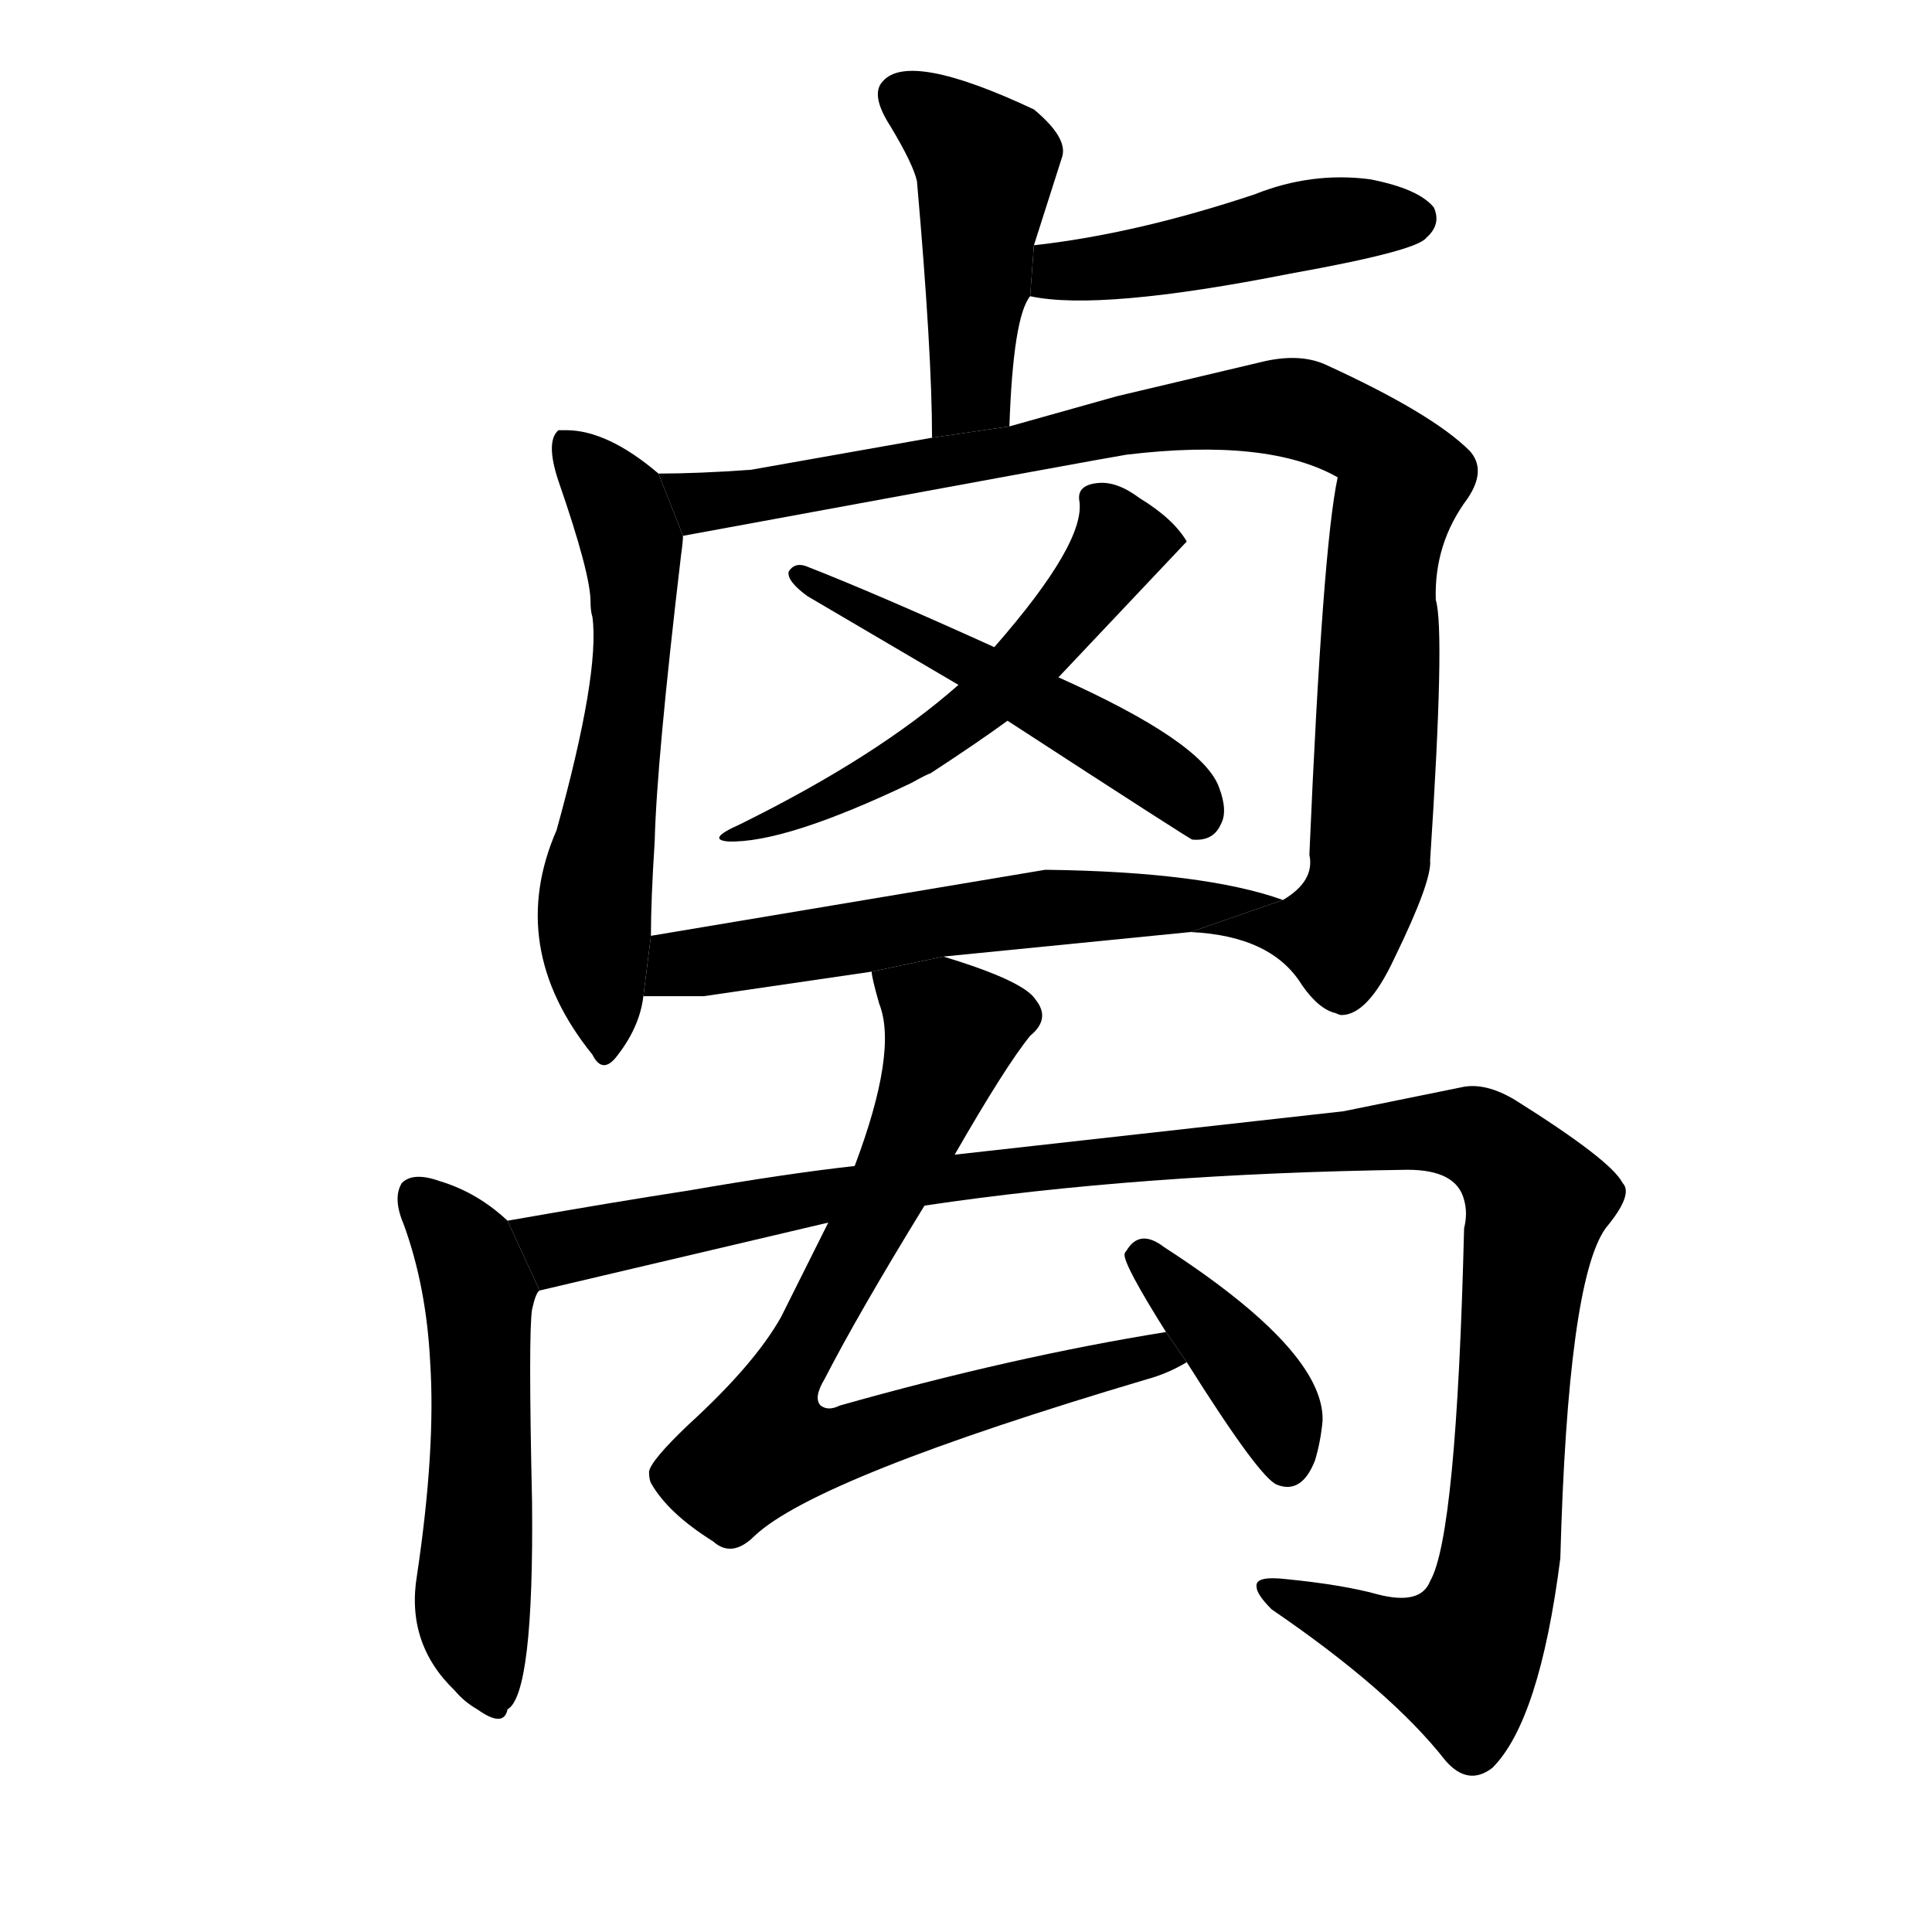 <svg version="1.1" width="64" height="64" viewBox="0 0 1024 1024" xmlns="http://www.w3.org/2000/svg">
<g transform="rotate(0,512,512) scale(1,-1) translate(0,-900)">
        <path d="M 535 674 Q 537 732 546 743 L 548 770 L 563 817 Q 566 827 548 842 Q 482 873 468 857 Q 461 850 472 833 Q 484 813 486 804 Q 494 713 494 668 L 535 674 Z"></path>
        <path d="M 546 743 Q 583 735 684 755 Q 751 767 756 774 Q 764 781 760 790 Q 752 800 726 805 Q 695 809 665 797 Q 602 776 548 770 L 546 743 Z"></path>
        <path d="M 349 649 Q 322 672 300 672 L 296 672 Q 289 666 296 645 Q 313 596 313 581 Q 313 576 314 573 Q 318 543 295 460 Q 268 398 314 341 Q 319 331 326 339 Q 339 355 341 372 L 345 404 Q 345 423 347 454 Q 348 496 361 606 Q 362 613 362 616 L 349 649 Z"></path>
        <path d="M 631 406 Q 674 404 690 378 Q 699 365 708 363 Q 710 362 711 362 Q 725 362 739 392 Q 759 433 758 444 Q 766 566 761 582 Q 760 612 778 636 Q 788 651 779 661 Q 759 681 702 707 Q 688 713 668 708 L 592 690 L 535 674 L 494 668 L 398 651 Q 370 649 349 649 L 362 616 Q 590 658 597 659 Q 672 668 709 647 Q 701 610 694 447 Q 697 433 680 423 L 631 406 Z"></path>
        <path d="M 561 541 L 629 613 Q 622 625 604 636 Q 592 645 582 644 Q 571 643 572 635 Q 576 613 527 557 L 508 537 Q 465 499 392 463 Q 374 455 386 454 Q 416 453 483 485 Q 492 490 493 490 Q 519 507 534 518 L 561 541 Z"></path>
        <path d="M 534 518 Q 634 453 632 455 Q 643 454 647 463 Q 651 470 646 483 Q 637 507 561 541 L 527 557 Q 463 586 427 600 Q 421 602 418 597 Q 417 592 428 584 L 508 537 L 534 518 Z"></path>
        <path d="M 500 393 L 631 406 L 680 423 Q 638 438 554 439 L 345 404 L 341 372 Q 351 372 373 372 L 462 385 L 500 393 Z"></path>
        <path d="M 269 253 Q 253 268 233 274 Q 219 279 213 273 Q 208 265 214 251 Q 226 218 228 178 Q 231 132 221 65 Q 215 29 241 4 Q 246 -2 253 -6 Q 267 -16 269 -6 Q 283 2 282 104 Q 280 193 282 206 Q 284 215 286 216 L 269 253 Z"></path>
        <path d="M 453 282 Q 417 278 365 269 Q 326 263 269 253 L 286 216 Q 435 251 439 252 L 490 261 Q 604 278 746 280 Q 772 280 776 264 Q 778 257 776 249 Q 772 86 758 62 Q 753 49 730 55 Q 712 60 682 63 Q 665 65 666 59 Q 666 55 674 47 Q 737 4 766 -33 Q 778 -47 791 -37 Q 816 -12 827 74 Q 831 221 851 249 Q 866 267 860 273 Q 854 285 803 317 Q 788 326 776 324 L 712 311 L 506 288 L 453 282 Z"></path>
        <path d="M 462 385 Q 462 382 466 368 Q 476 343 453 282 L 439 252 L 414 202 Q 400 177 365 145 Q 345 126 344 120 Q 344 116 345 114 Q 354 98 378 83 Q 388 74 400 86 Q 433 117 608 169 Q 619 172 629 178 L 618 194 Q 537 181 445 155 Q 439 152 435 155 Q 431 159 437 169 Q 455 204 490 261 L 506 288 Q 533 335 546 351 Q 557 360 549 370 Q 543 380 500 393 L 462 385 Z"></path>
        <path d="M 629 178 Q 668 116 677 113 Q 690 108 697 126 Q 700 136 701 147 Q 702 184 617 239 Q 604 249 597 237 Q 596 236 596 235 Q 596 229 618 194 L 629 178 Z"></path>
</g>
</svg>